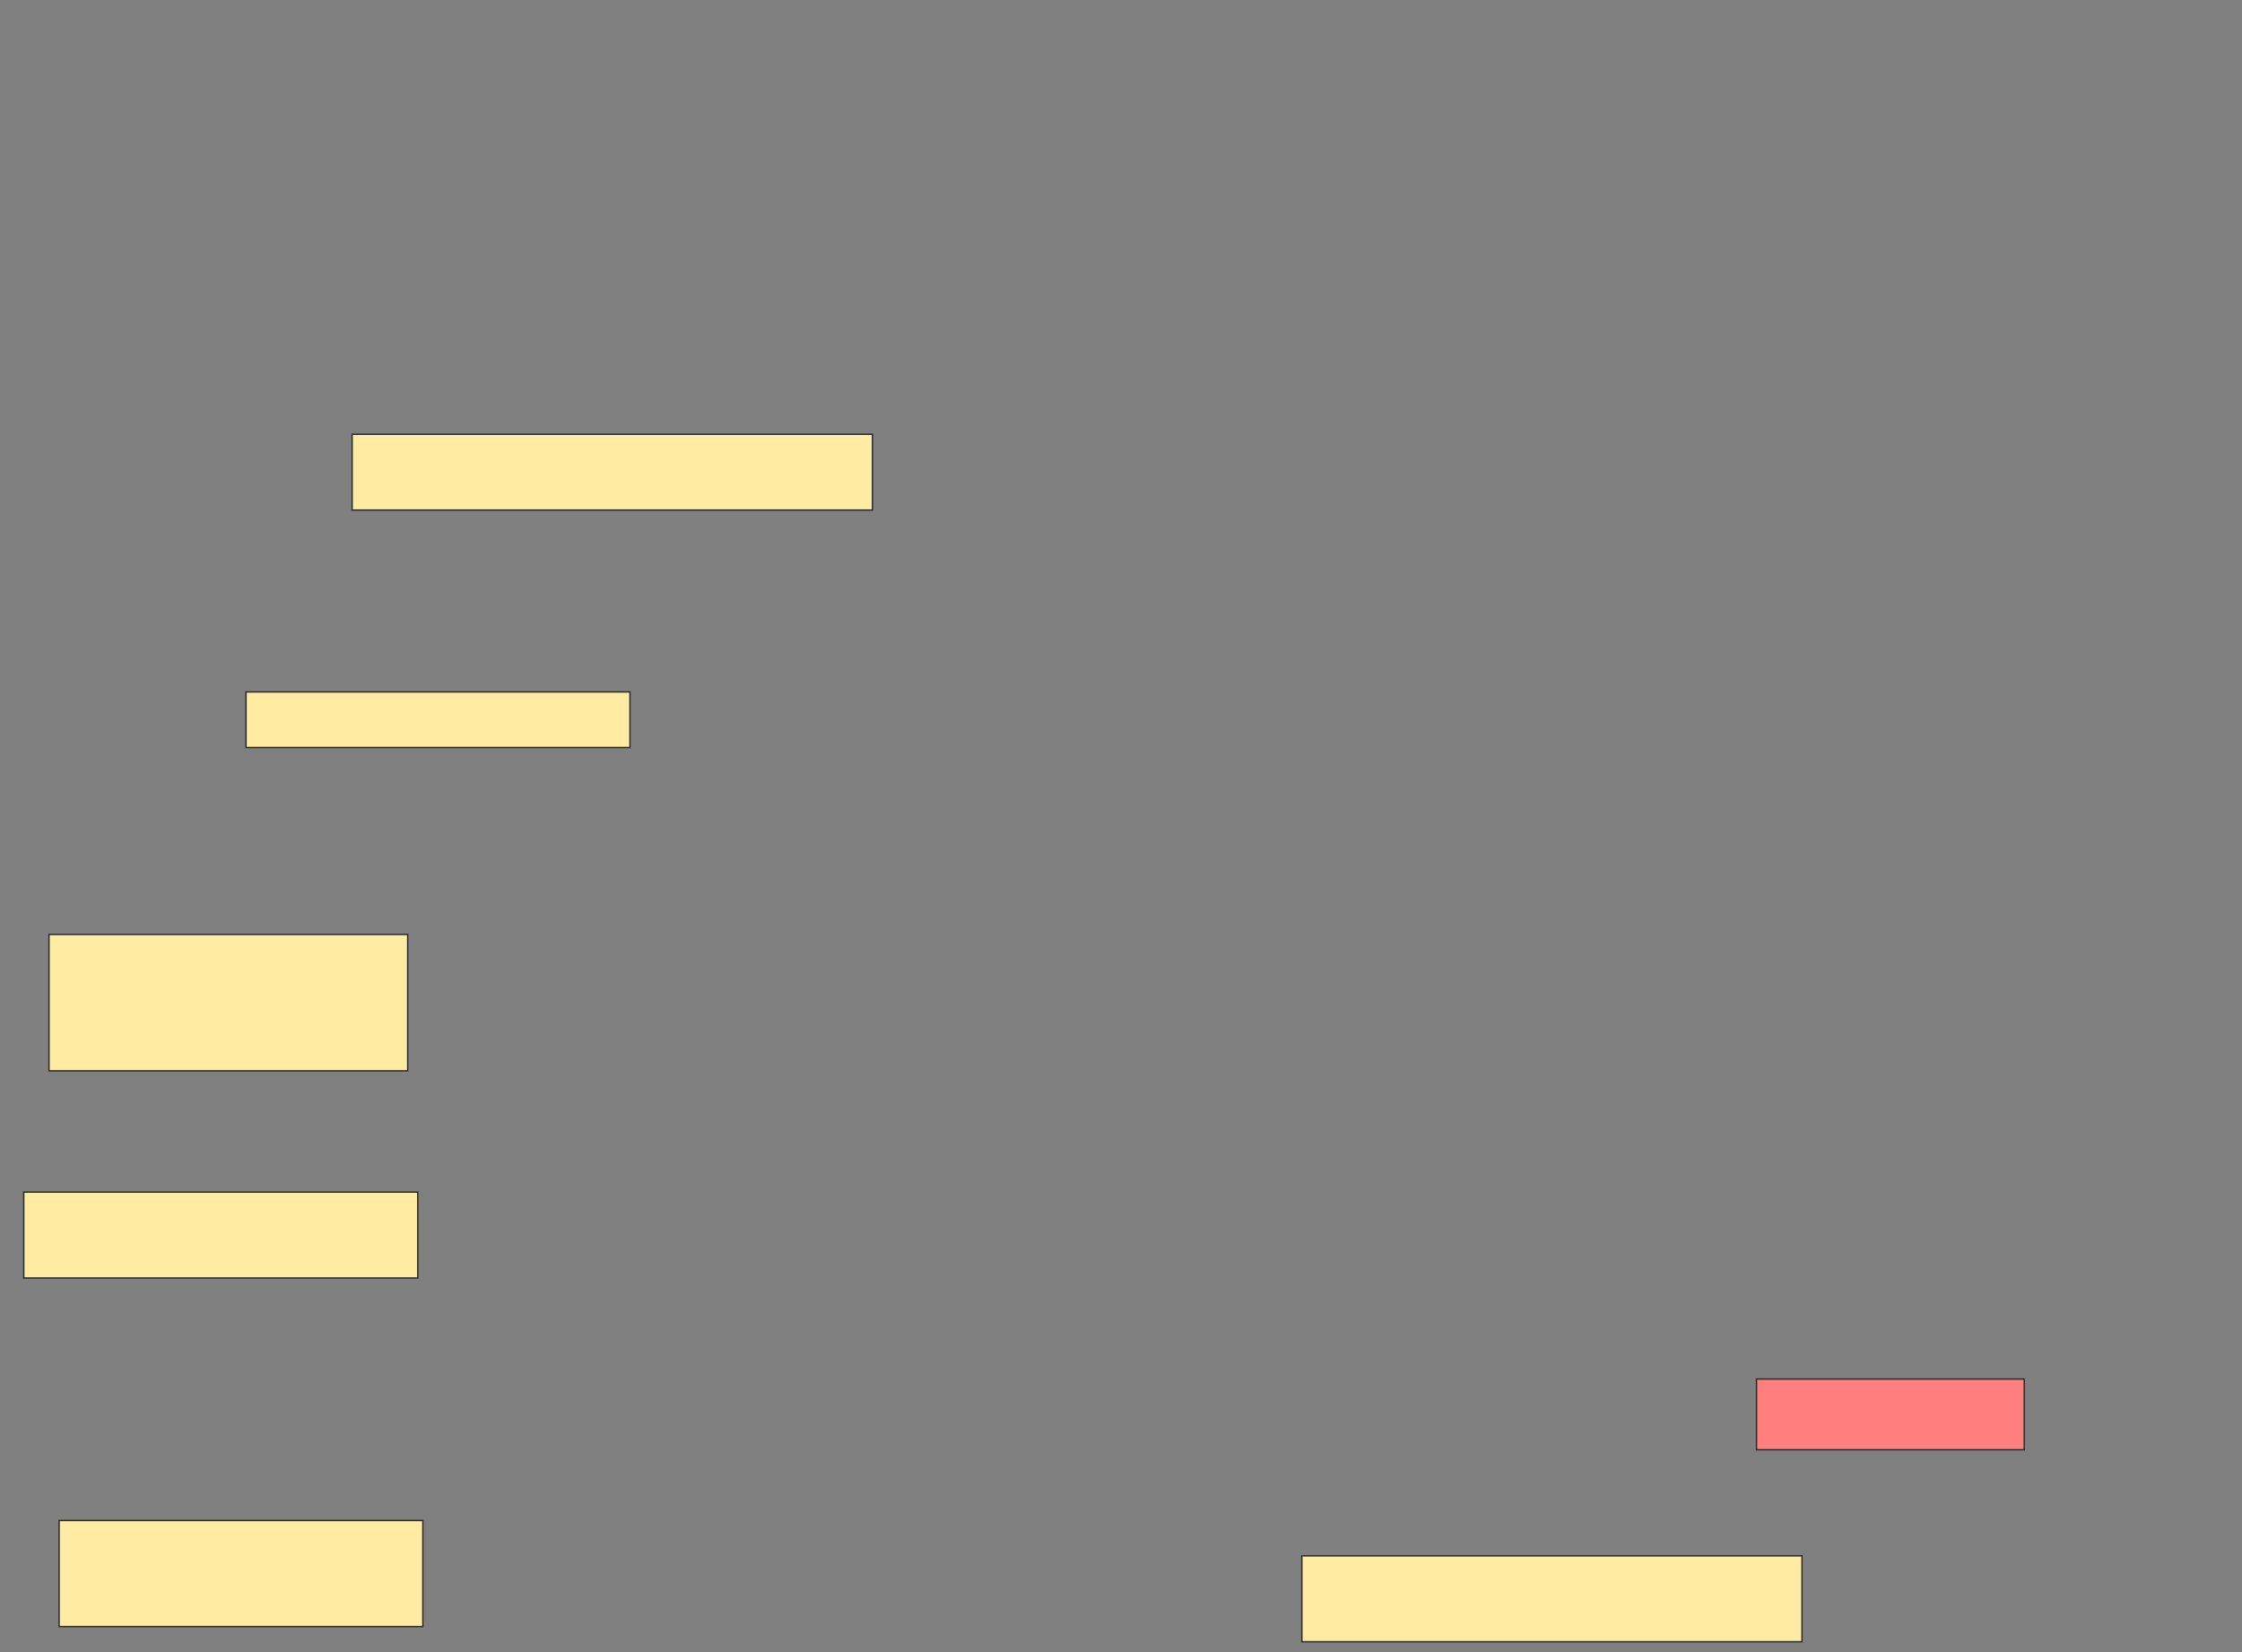 <svg xmlns="http://www.w3.org/2000/svg" width="1585" height="1168">
 <rect width="100%" height="100%" fill="#808080" stroke="none"/>
 <!-- Created with Image Occlusion Enhanced -->
 <g>
  <title>Labels</title>
 </g>
 <g>
  <title>Masks</title>
  <rect id="8a5fbeeffd524c1f8276079b69050dae-ao-1" height="53.571" width="367.857" y="307" x="248.929" stroke="#2D2D2D" fill="#FFEBA2"/>
  <rect id="8a5fbeeffd524c1f8276079b69050dae-ao-2" height="39.286" width="271.429" y="489.143" x="173.929" stroke="#2D2D2D" fill="#FFEBA2"/>
  <rect id="8a5fbeeffd524c1f8276079b69050dae-ao-3" height="96.429" width="253.571" y="660.571" x="34.643" stroke="#2D2D2D" fill="#FFEBA2"/>
  <rect id="8a5fbeeffd524c1f8276079b69050dae-ao-4" height="60.714" width="278.571" y="842.714" x="16.786" stroke="#2D2D2D" fill="#FFEBA2"/>
  <rect id="8a5fbeeffd524c1f8276079b69050dae-ao-5" height="75" width="257.143" y="1074.857" x="41.786" stroke="#2D2D2D" fill="#FFEBA2"/>
  <rect id="8a5fbeeffd524c1f8276079b69050dae-ao-6" height="60.714" width="353.571" y="1099.857" x="920.357" stroke="#2D2D2D" fill="#FFEBA2"/>
  <rect id="8a5fbeeffd524c1f8276079b69050dae-ao-7" height="50" width="189.286" y="974.857" x="1241.786" stroke="#2D2D2D" fill="#FF7E7E" class="qshape"/>
 </g>
</svg>